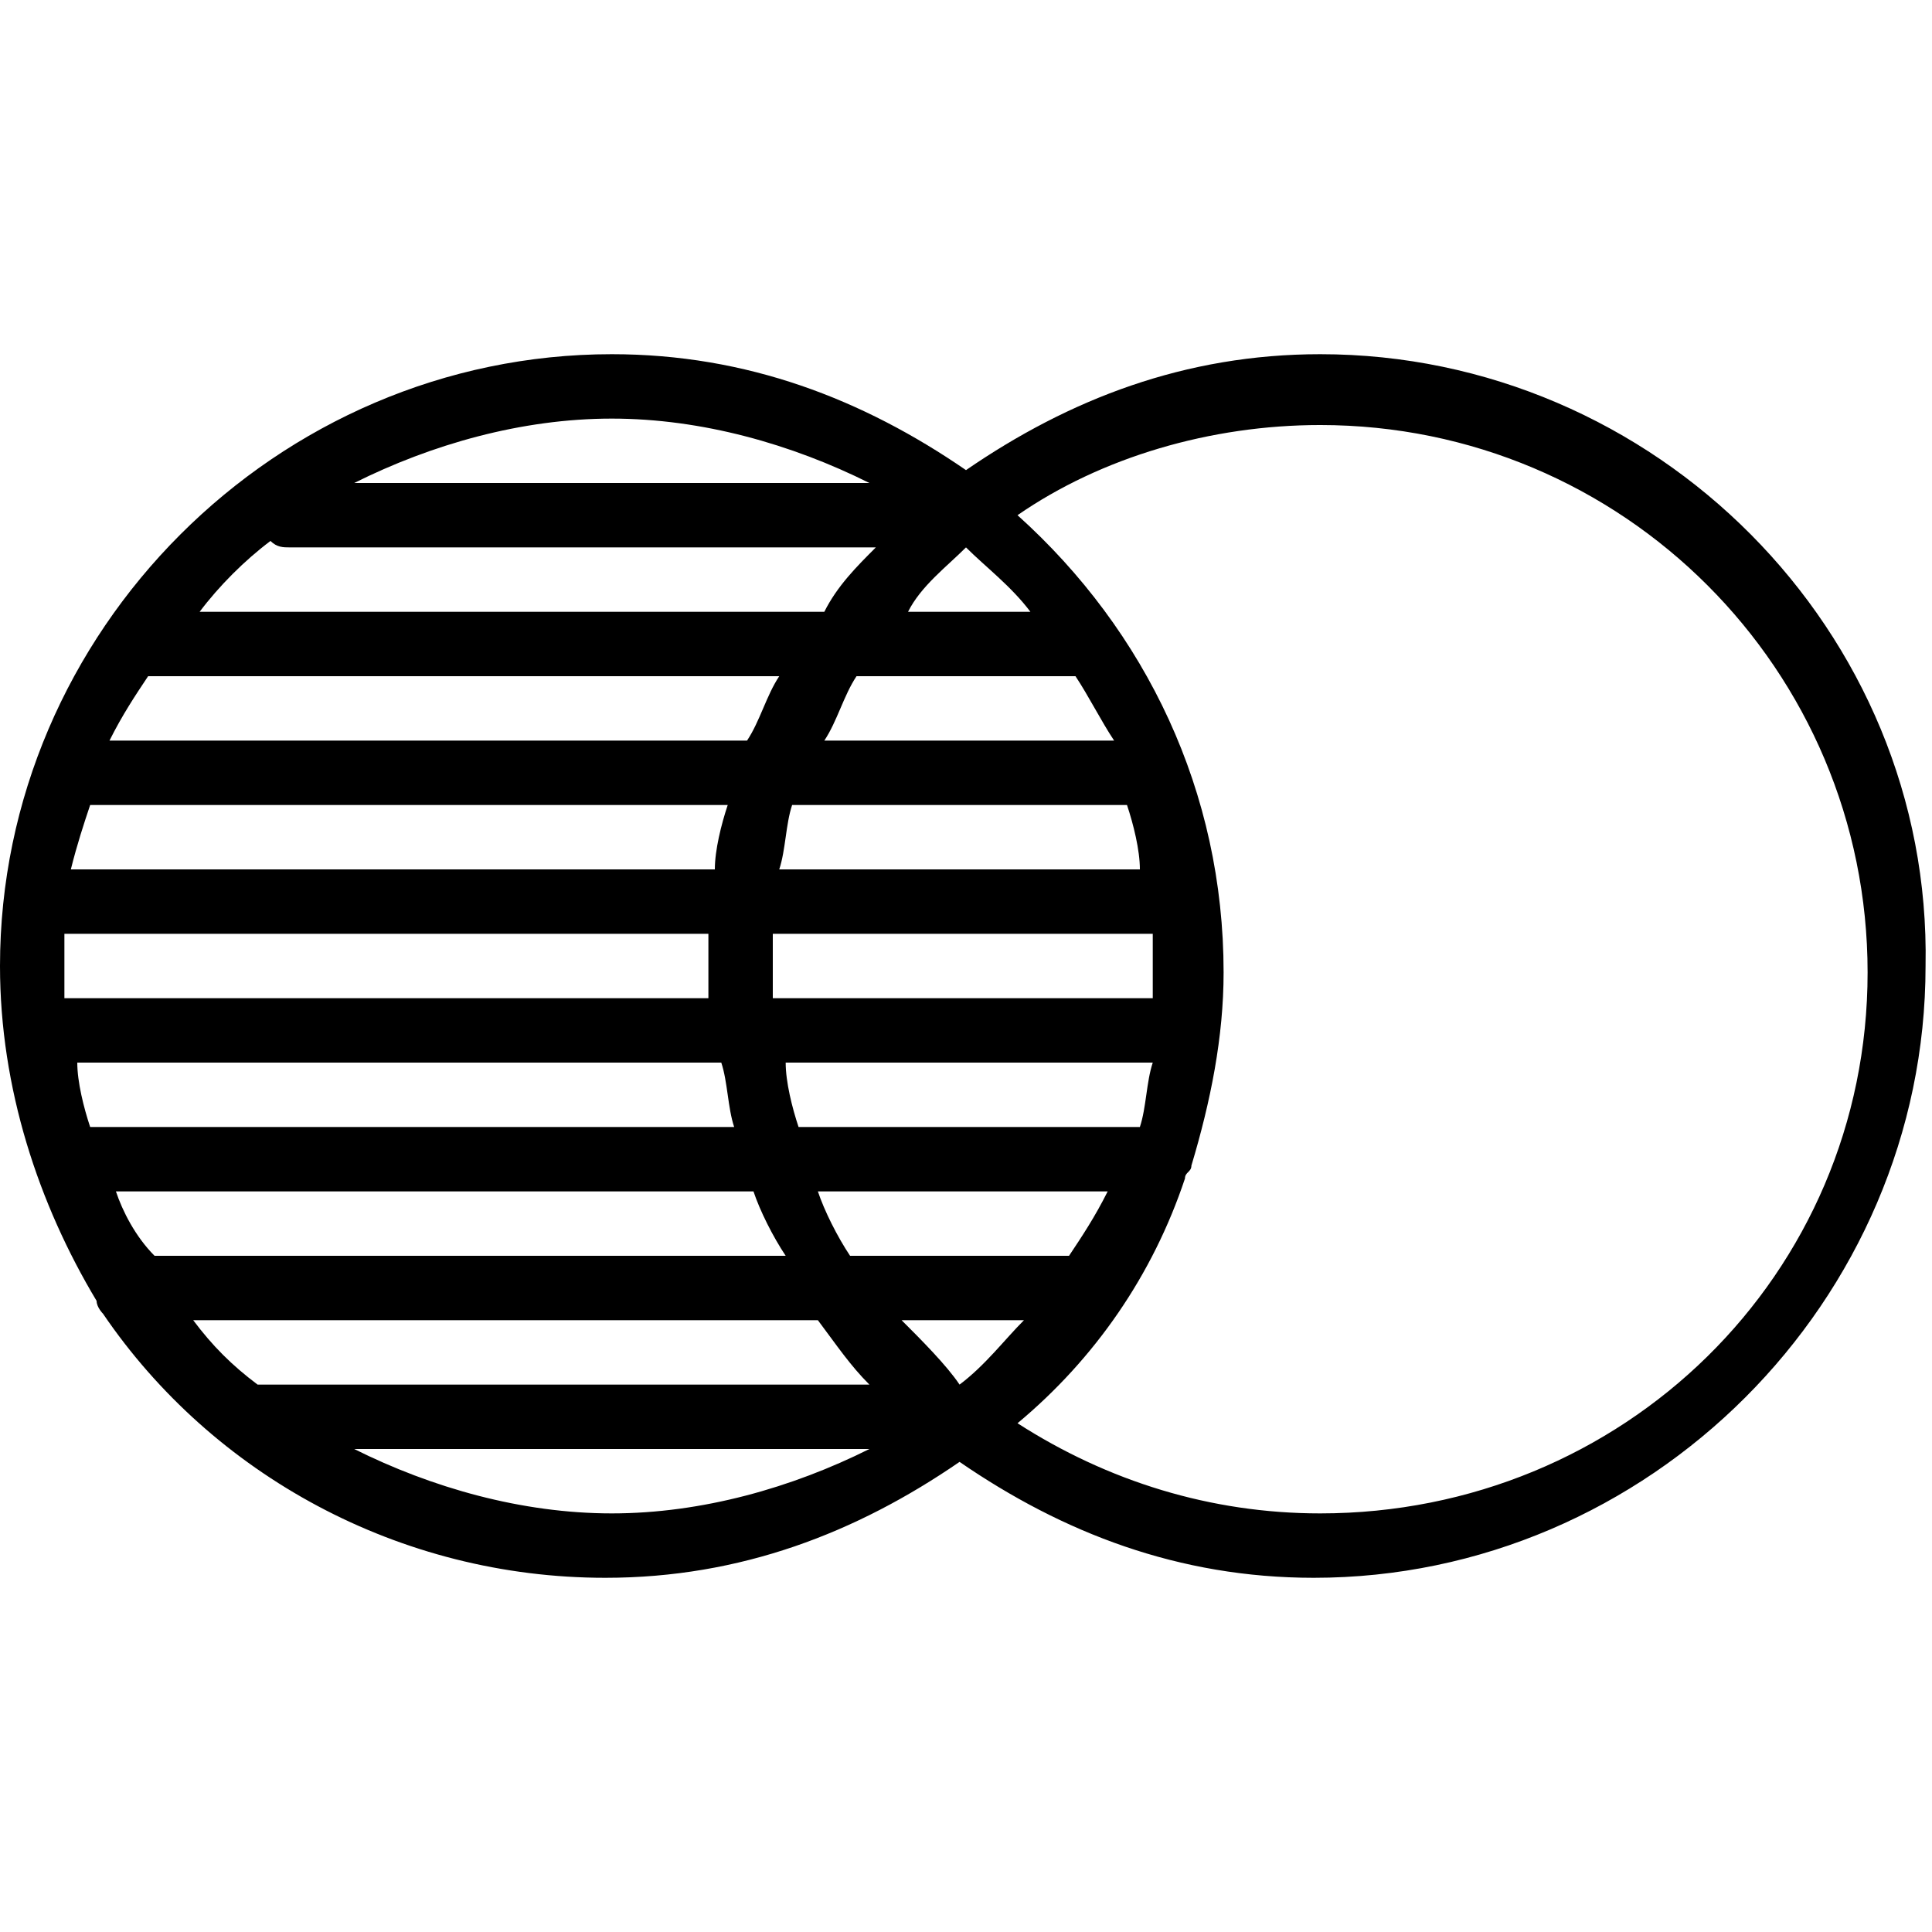 <?xml version="1.0" encoding="utf-8"?>
<!-- Generator: Adobe Illustrator 19.0.0, SVG Export Plug-In . SVG Version: 6.00 Build 0)  -->
<svg version="1.1" id="Layer_1" xmlns="http://www.w3.org/2000/svg" xmlns:xlink="http://www.w3.org/1999/xlink" x="0px" y="0px"
	 viewBox="-282 405.9 30 30" style="enable-background:new -282 405.9 30 30;" xml:space="preserve">
<g>
	<g>
		<path d="M-261.5,411.4c-2.1,0-3.9,0.7-5.5,1.8c-1.6-1.1-3.4-1.8-5.5-1.8c-5.2,0-9.5,4.3-9.5,9.5c0,1.9,0.6,3.7,1.5,5.2
			c0,0.1,0.1,0.2,0.1,0.2c1.7,2.5,4.6,4.1,7.8,4.1c2.1,0,3.9-0.7,5.5-1.8c1.6,1.1,3.4,1.8,5.5,1.8c5.2,0,9.5-4.3,9.5-9.5
			C-252,415.7-256.3,411.4-261.5,411.4z M-267,414.4c0.3,0.3,0.7,0.6,1,1h-1.9C-267.7,415-267.3,414.7-267,414.4z M-269.6,423.4
			c-0.1-0.3-0.2-0.7-0.2-1h5.7c-0.1,0.3-0.1,0.7-0.2,1H-269.6z M-264.8,424.4c-0.2,0.4-0.4,0.7-0.6,1c-0.1,0-0.1,0-0.2,0h-3.2
			c-0.2-0.3-0.4-0.7-0.5-1H-264.8z M-270,421.4c0-0.2,0-0.3,0-0.5c0-0.2,0-0.3,0-0.5h5.9c0,0.2,0,0.3,0,0.5c0,0.2,0,0.3,0,0.5H-270z
			 M-269.9,419.4c0.1-0.3,0.1-0.7,0.2-1h5.1c0,0,0.1,0,0.1,0c0.1,0.3,0.2,0.7,0.2,1H-269.9z M-269.2,417.4c0.2-0.3,0.3-0.7,0.5-1
			h3.2c0.1,0,0.1,0,0.2,0c0.2,0.3,0.4,0.7,0.6,1H-269.2z M-272.5,412.4c1.4,0,2.8,0.4,4,1h-8C-275.3,412.8-273.9,412.4-272.5,412.4z
			 M-277.8,414.3c0.1,0.1,0.2,0.1,0.3,0.1h9.1c-0.3,0.3-0.6,0.6-0.8,1h-9.7C-278.6,415-278.2,414.6-277.8,414.3z M-279.7,416.4
			c0.1,0,0.1,0,0.2,0h9.6c-0.2,0.3-0.3,0.7-0.5,1h-9.9C-280.1,417-279.9,416.7-279.7,416.4z M-280.6,418.4c0,0,0.1,0,0.1,0h9.8
			c-0.1,0.3-0.2,0.7-0.2,1h-10C-280.8,419-280.7,418.7-280.6,418.4z M-281,420.9c0-0.2,0-0.3,0-0.5h10c0,0.2,0,0.3,0,0.5
			c0,0.2,0,0.3,0,0.5h-10C-281,421.2-281,421.1-281,420.9z M-280.5,423.4c0,0-0.1,0-0.1,0c-0.1-0.3-0.2-0.7-0.2-1h10
			c0.1,0.3,0.1,0.7,0.2,1H-280.5z M-280.2,424.4h9.9c0.1,0.3,0.3,0.7,0.5,1h-9.8C-279.9,425.1-280.1,424.7-280.2,424.4z
			 M-272.5,429.4c-1.4,0-2.8-0.4-4-1h8C-269.7,429-271.1,429.4-272.5,429.4z M-278,427.4c-0.4-0.3-0.7-0.6-1-1h9.7
			c0.3,0.4,0.5,0.7,0.8,1H-278z M-268,426.4h1.9c-0.3,0.3-0.6,0.7-1,1C-267.3,427.1-267.7,426.7-268,426.4z M-261.5,429.4
			c-1.7,0-3.3-0.5-4.7-1.4c1.2-1,2.1-2.3,2.6-3.8c0-0.1,0.1-0.1,0.1-0.2c0.3-1,0.5-2,0.5-3c0-2.8-1.2-5.3-3.2-7.1
			c1.3-0.9,3-1.4,4.7-1.4c4.7,0,8.5,3.8,8.5,8.5S-256.8,429.4-261.5,429.4z"/>
	</g>
</g>
</svg>
